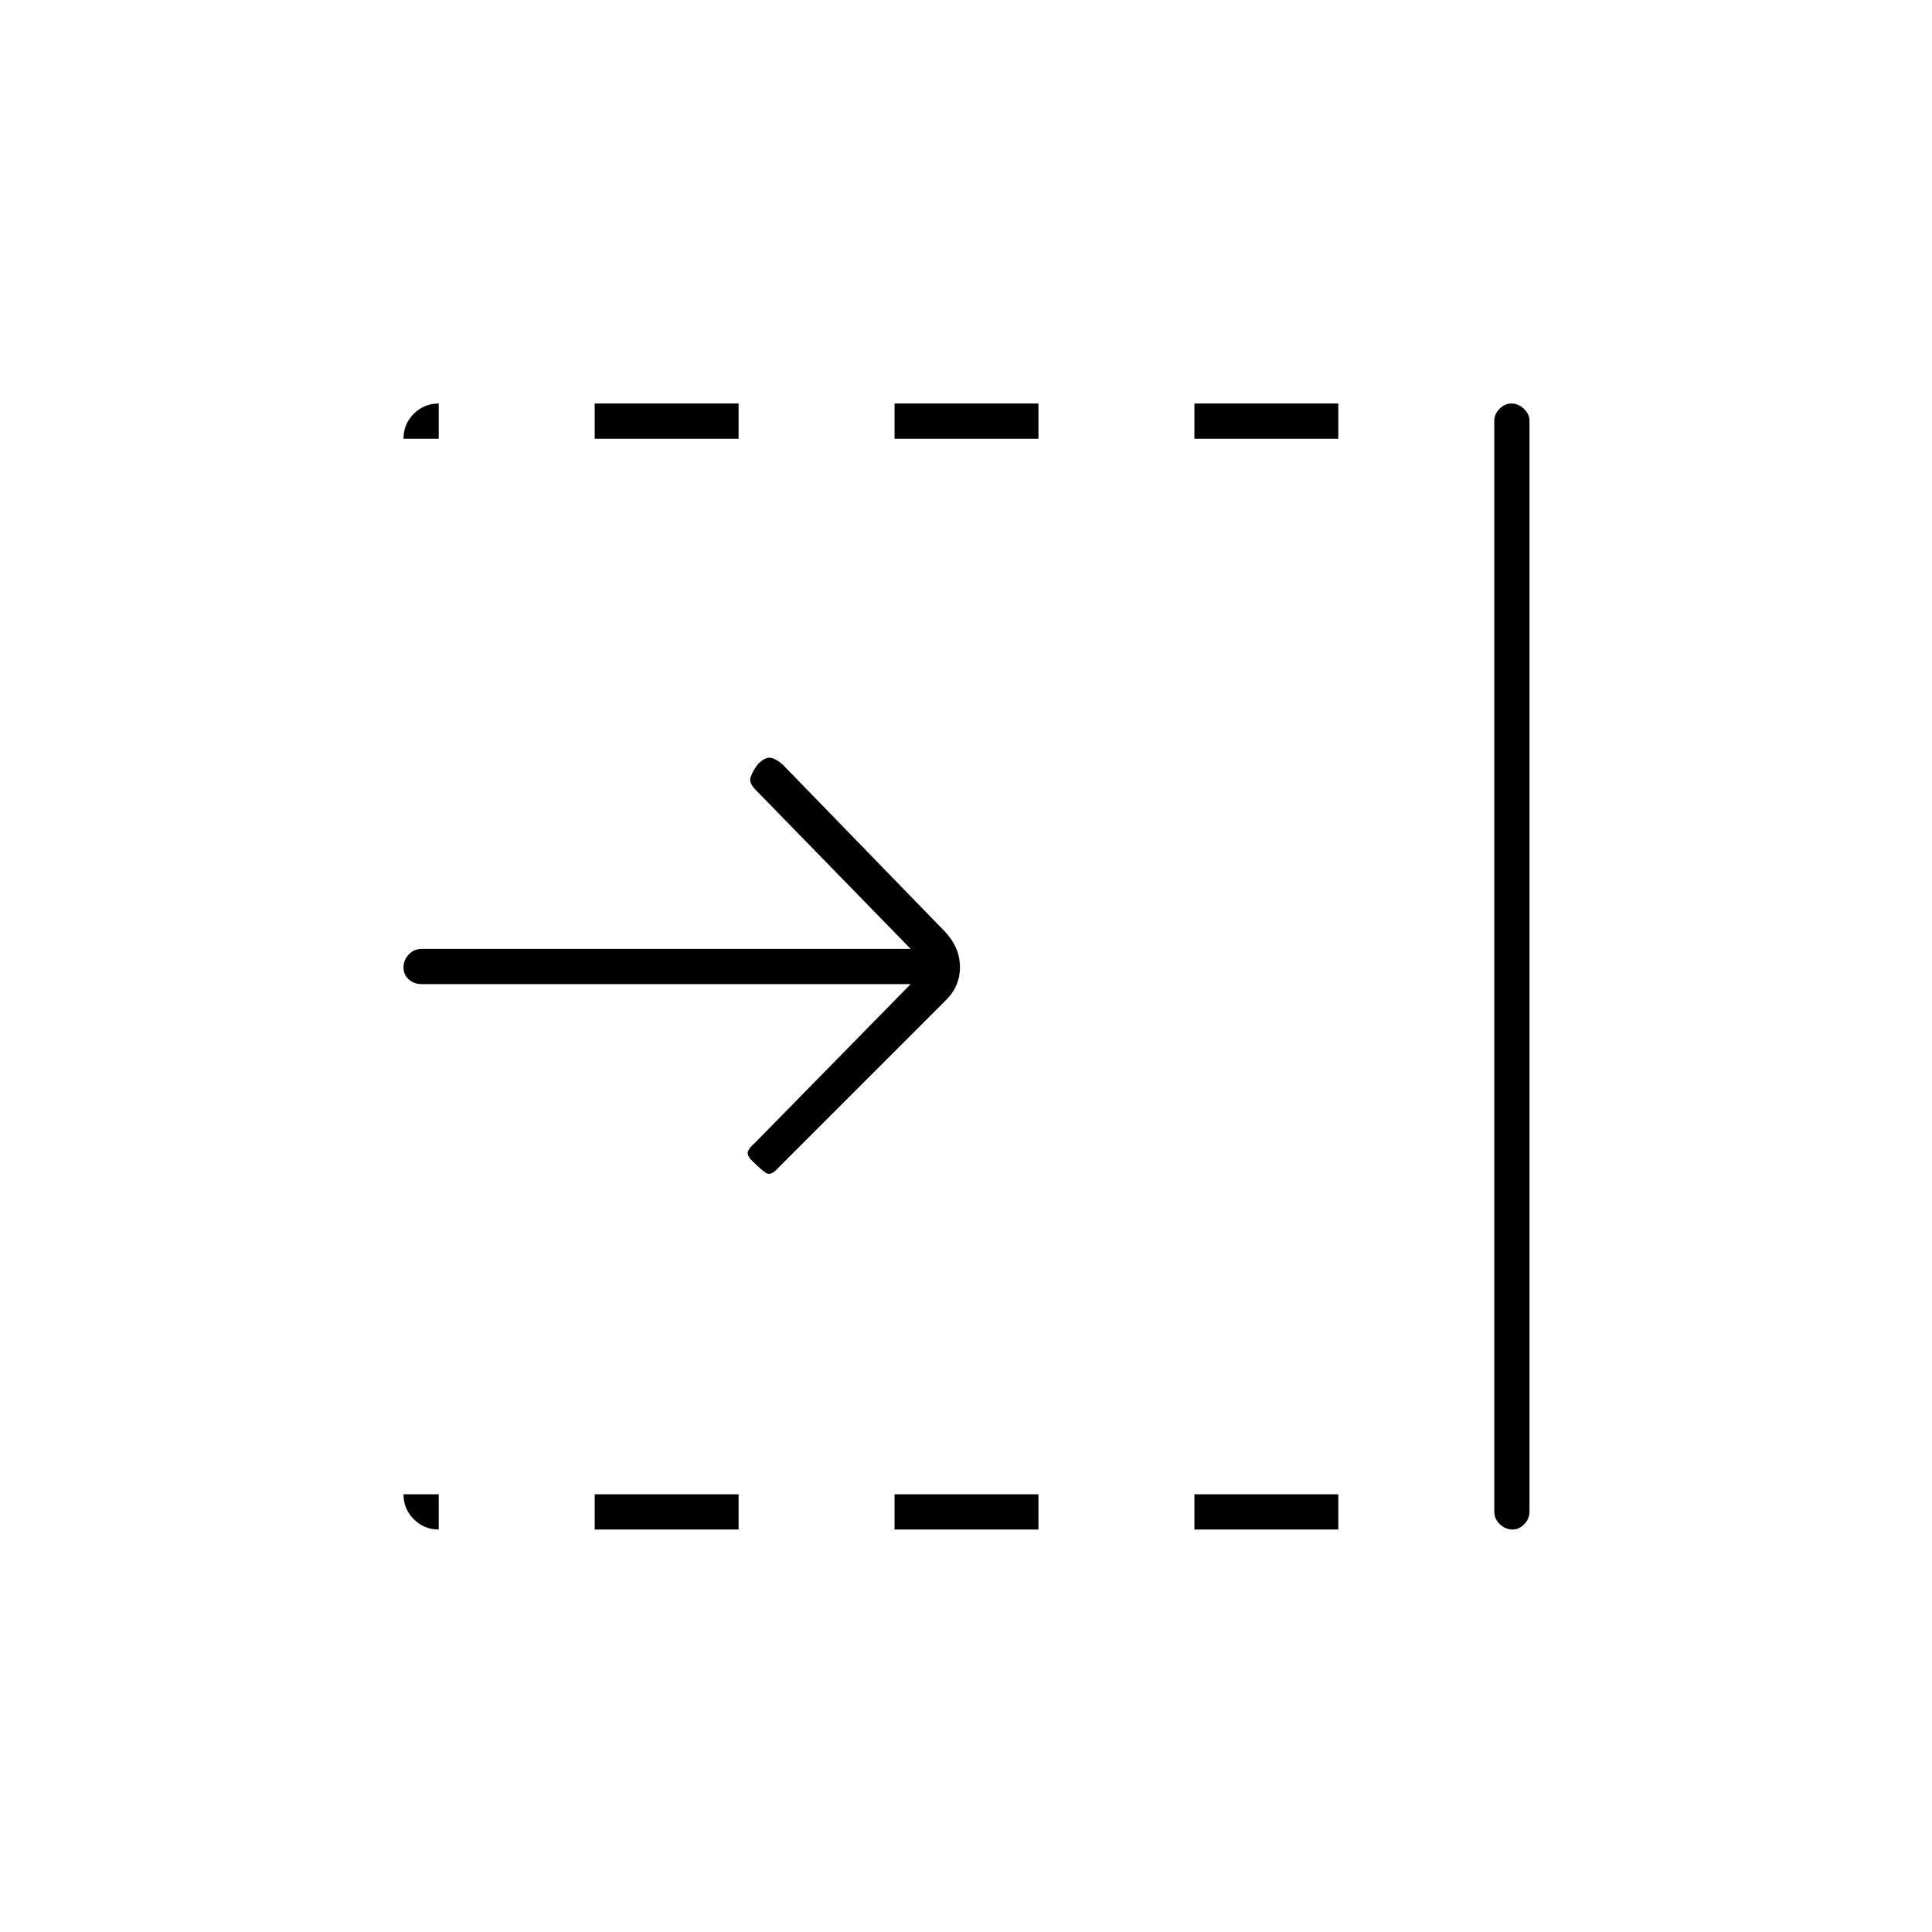 <svg xmlns="http://www.w3.org/2000/svg" height="20" viewBox="0 96 960 960" width="20"><path d="M452.5 585h-243q-3.75 0-6.375-2.325-2.625-2.324-2.625-6 0-3.675 2.625-6.425t6.375-2.75h243l-77-79q-3.5-3.5-2.5-6.417 1-2.916 3.5-6.257 3.167-3.326 5.833-3.326 2.667 0 6.667 3.5l80.741 83.138Q477 566.909 477 576.636q0 9.728-7.5 16.864l-83 83q-3.5 4-6 2.25t-5.174-4.424Q371.5 671 371.5 669q0-2 4-5.5l77-78.5Zm290 262V305q0-3.175 2.575-5.838 2.574-2.662 6-2.662 3.425 0 6.175 2.662Q760 301.825 760 305v542q0 3.75-2.612 6.375T751.675 856q-3.675 0-6.425-2.625T742.5 847Zm-149-533v-17.5H665V314h-71.5Zm0 542v-17.5H665V856h-71.5Zm-149-542v-17.5H516V314h-71.5Zm0 542v-17.5H516V856h-71.5Zm-149-542v-17.5H367V314h-71.5Zm0 542v-17.5H367V856h-71.5Zm-77.5 0q-7.281 0-12.391-5.109-5.109-5.11-5.109-12.391H218V856Zm-17.5-542q0-7.281 5.109-12.391 5.11-5.109 12.391-5.109V314h-17.5Z"/></svg>